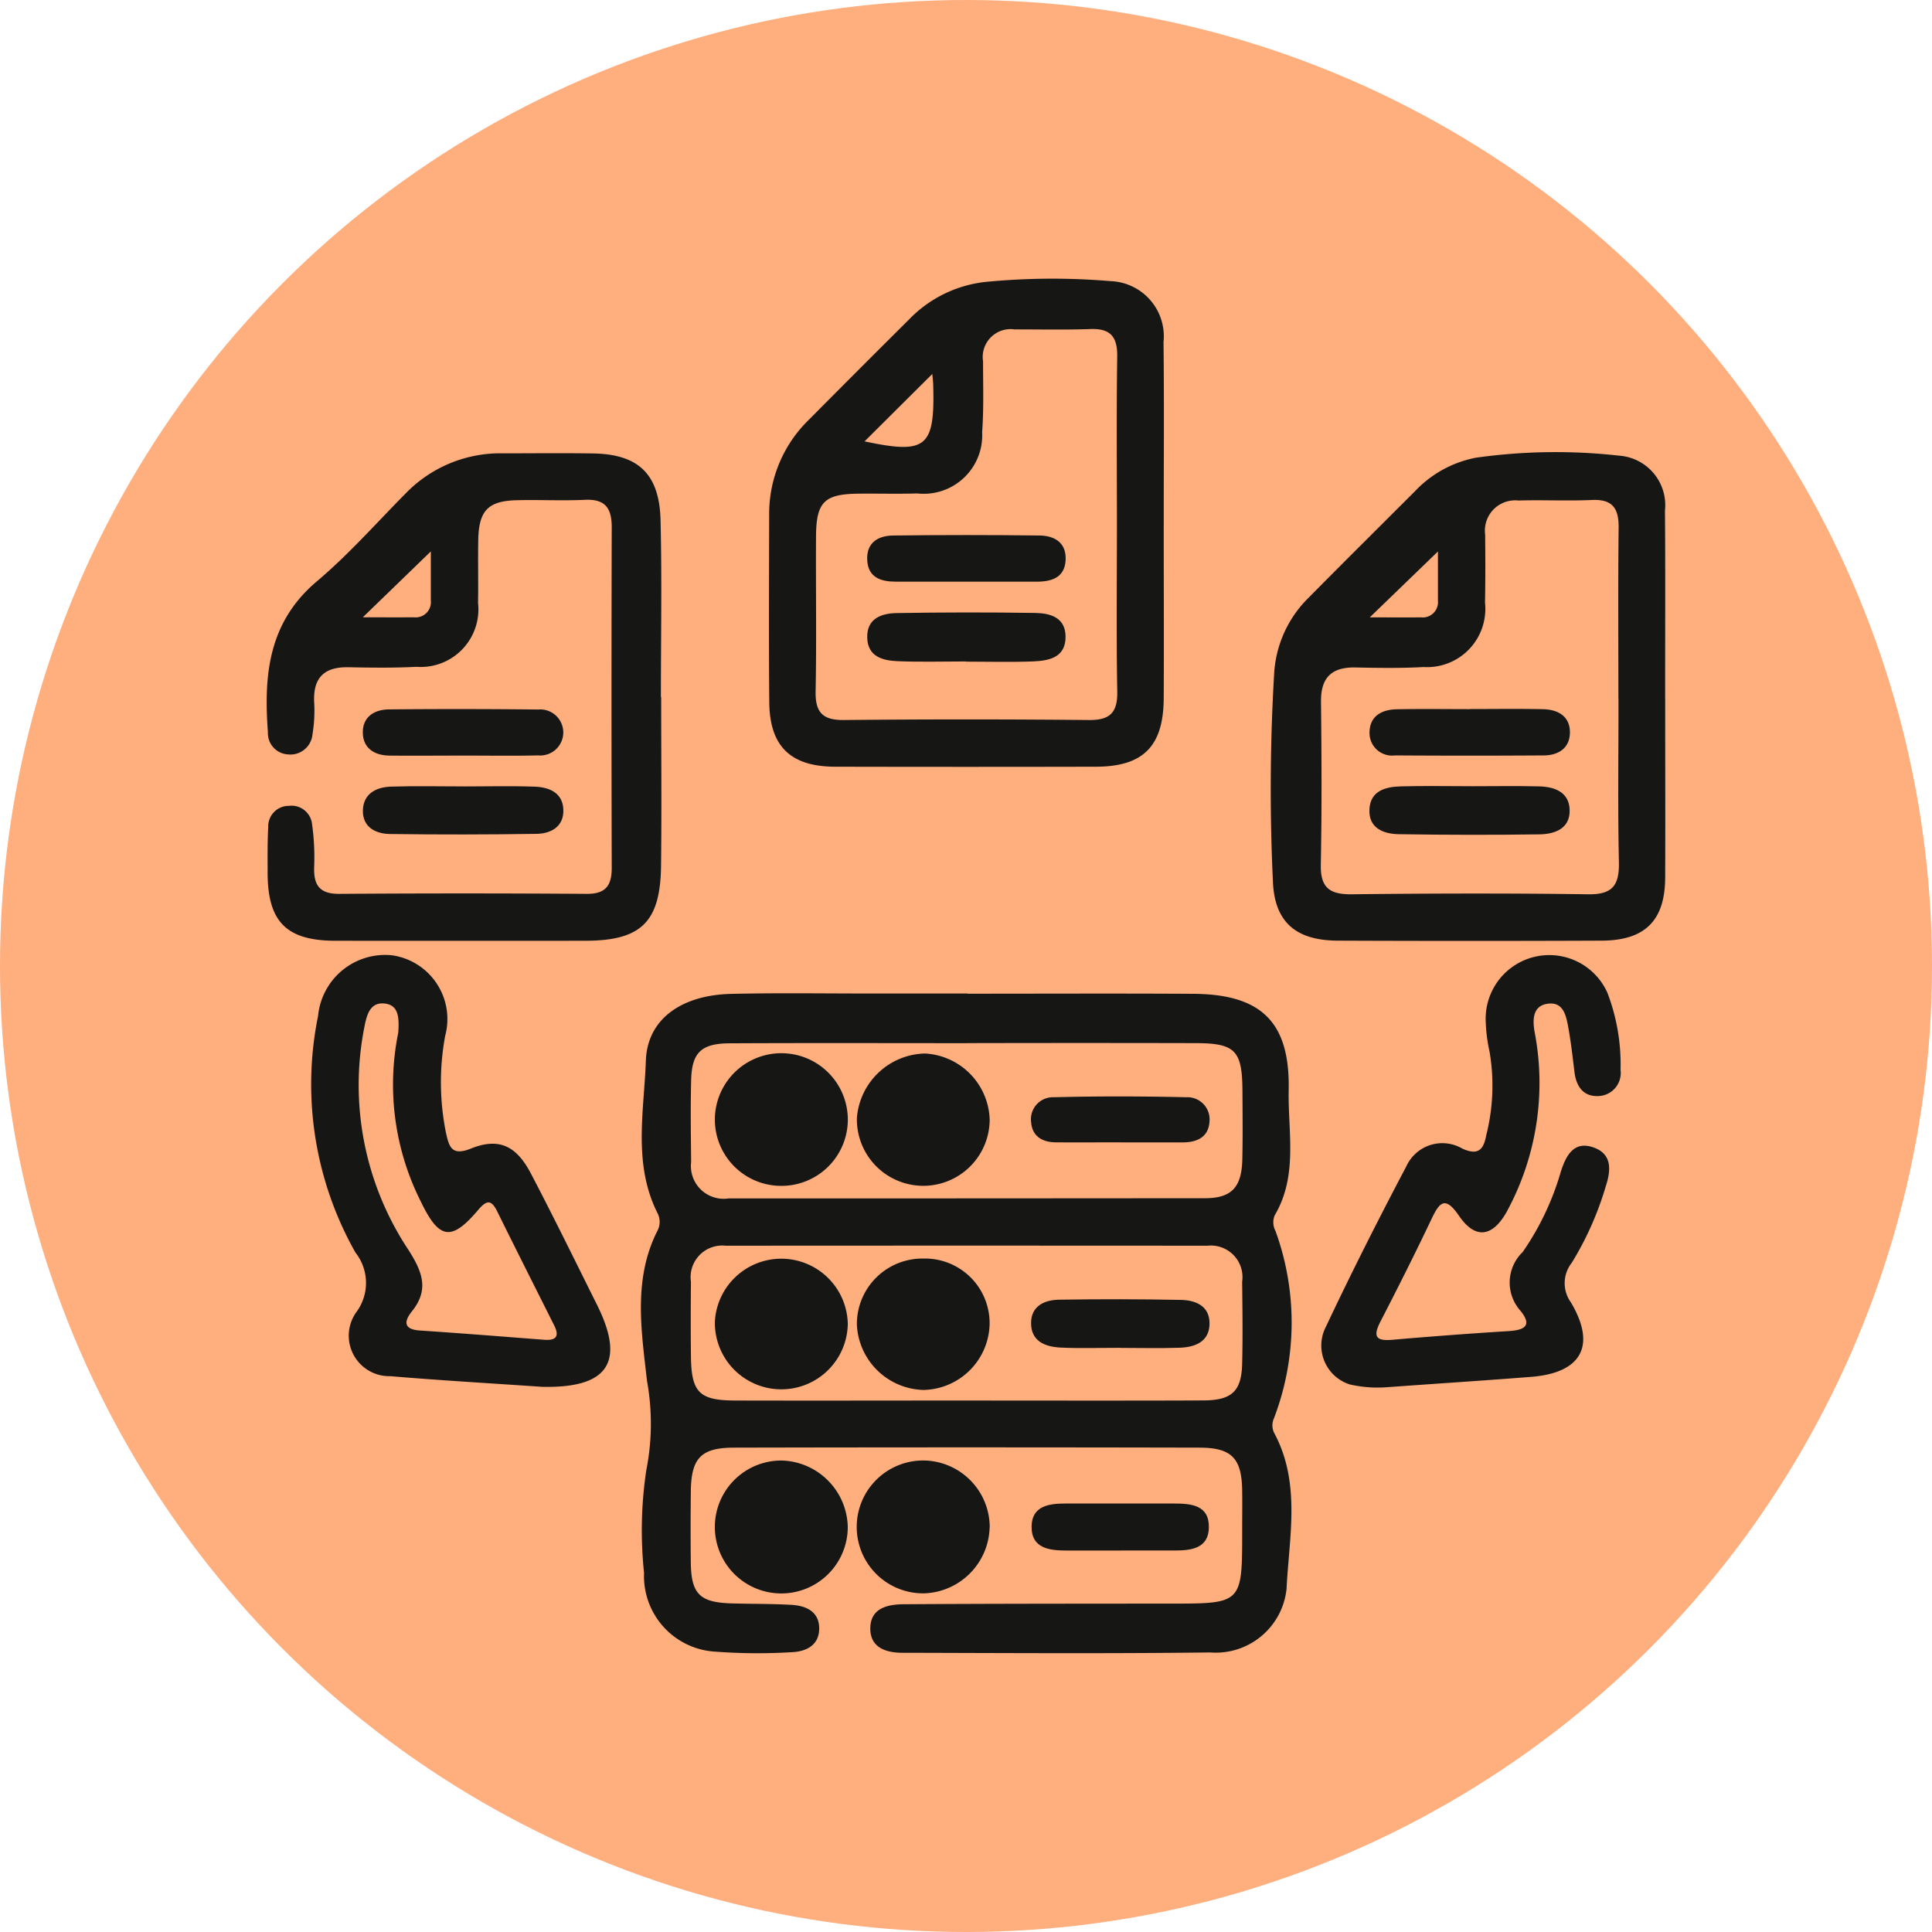 <svg xmlns="http://www.w3.org/2000/svg" xmlns:xlink="http://www.w3.org/1999/xlink" width="85" height="85" viewBox="0 0 85 85">
  <defs>
    <clipPath id="clip-path">
      <rect id="Rectángulo_379831" data-name="Rectángulo 379831" width="61.53" height="60.482" fill="none"/>
    </clipPath>
  </defs>
  <g id="Grupo_1081396" data-name="Grupo 1081396" transform="translate(-285.332 -2145.3)">
    <g id="Grupo_1013927" data-name="Grupo 1013927" transform="translate(0 -4305.7)">
      <circle id="Elipse_4872" data-name="Elipse 4872" cx="42.5" cy="42.5" r="42.5" transform="translate(285.332 6451)" fill="#ffae7e"/>
    </g>
    <g id="Grupo_1081337" data-name="Grupo 1081337" transform="translate(297.067 2157.559)">
      <g id="Grupo_1081336" data-name="Grupo 1081336" clip-path="url(#clip-path)">
        <path id="Trazado_834641" data-name="Trazado 834641" d="M83.075,131.31c3.311,0,6.623-.015,9.934.005,3,.019,4.254,1.251,4.195,4.233-.037,1.847.418,3.766-.615,5.51a.807.807,0,0,0,.034.69,11.786,11.786,0,0,1-.073,8.256.748.748,0,0,0,.041.678c1.151,2.189.631,4.539.519,6.81a3.132,3.132,0,0,1-3.36,2.8c-4.507.055-9.016.025-13.524.015-.73,0-1.442-.215-1.429-1.091.014-.891.783-1.04,1.48-1.045,3.909-.027,7.819-.024,11.728-.028,3.153,0,3.153,0,3.153-3.194,0-.6.008-1.2,0-1.8-.026-1.4-.46-1.865-1.881-1.868q-10.232-.023-20.465,0c-1.476,0-1.9.467-1.912,1.957-.01,1.037-.013,2.075,0,3.112.019,1.375.4,1.744,1.8,1.784.877.025,1.755.014,2.63.064.648.038,1.224.3,1.218,1.049s-.6,1.015-1.235,1.035a24.914,24.914,0,0,1-3.346-.026,3.327,3.327,0,0,1-3.124-3.463,17.808,17.808,0,0,1,.1-4.528,10.523,10.523,0,0,0,.029-3.924c-.242-2.163-.621-4.459.45-6.583a.835.835,0,0,0,.01-.8c-1.084-2.162-.589-4.473-.509-6.71.065-1.824,1.569-2.878,3.747-2.93,2.073-.049,4.149-.015,6.223-.016q2.095,0,4.189,0m-.05,2.184c-3.473,0-6.946-.012-10.418.006-1.261.006-1.672.41-1.7,1.633-.03,1.2-.013,2.395,0,3.592a1.442,1.442,0,0,0,1.647,1.6q10.478,0,20.956-.009c1.182,0,1.619-.488,1.647-1.711.023-1,.011-2,.006-2.994-.009-1.8-.312-2.115-2.071-2.119q-5.029-.011-10.059,0m-.12,15.725c3.513,0,7.025.01,10.537-.005,1.254-.006,1.674-.411,1.7-1.63.031-1.2.012-2.395,0-3.592a1.392,1.392,0,0,0-1.528-1.585q-10.6-.008-21.195,0a1.392,1.392,0,0,0-1.529,1.584c-.009,1.077-.012,2.155,0,3.233.012,1.635.353,1.99,1.951,1.994,3.353.009,6.706,0,10.059,0" transform="translate(-52.242 -99.85)" fill="#161615"/>
        <path id="Trazado_834642" data-name="Trazado 834642" d="M109.609,10.81c0,2.552.013,5.1,0,7.657-.013,2.106-.9,3-2.974,3.006q-5.743.013-11.486,0c-1.955-.006-2.875-.892-2.894-2.833-.026-2.752-.01-5.5-.005-8.255A5.768,5.768,0,0,1,94.005,6.2Q96.2,3.988,98.4,1.8a5.507,5.507,0,0,1,3.37-1.656A30.367,30.367,0,0,1,107.267.11,2.43,2.43,0,0,1,109.6,2.794c.031,2.672.008,5.344.01,8.016m-2.06.051c0-2.474-.024-4.948.013-7.421.013-.863-.278-1.253-1.168-1.222-1.116.039-2.234.014-3.351.015a1.227,1.227,0,0,0-1.384,1.406c0,1.037.036,2.078-.04,3.111a2.573,2.573,0,0,1-2.851,2.7c-.877.027-1.756,0-2.633.011-1.46.022-1.814.374-1.824,1.868-.014,2.274.026,4.549-.018,6.823-.018.925.3,1.276,1.245,1.267q5.386-.054,10.773,0c.934.009,1.27-.325,1.253-1.258-.044-2.433-.015-4.868-.015-7.3M99.427,4.194,96.447,7.16c2.714.574,3.1.278,3.02-2.49-.006-.195-.033-.389-.04-.477" transform="translate(-70.145 0)" fill="#161615"/>
        <path id="Trazado_834643" data-name="Trazado 834643" d="M201.772,42.691c0,2.631.011,5.262,0,7.894-.009,1.89-.882,2.766-2.8,2.774q-5.8.024-11.6,0c-1.842-.007-2.8-.811-2.859-2.64a85.874,85.874,0,0,1,.061-9.2,5.094,5.094,0,0,1,1.542-3.28c1.541-1.56,3.1-3.105,4.649-4.654a4.972,4.972,0,0,1,2.683-1.474,25.107,25.107,0,0,1,6.314-.088,2.183,2.183,0,0,1,2,2.418c.023,2.751.007,5.5.008,8.252m-2.056.036c0-2.513-.018-5.026.01-7.538.009-.845-.263-1.261-1.171-1.22-1.075.049-2.154-.009-3.23.024a1.334,1.334,0,0,0-1.472,1.5c.011,1,.013,1.994-.006,2.991a2.563,2.563,0,0,1-2.7,2.835c-.994.055-1.994.04-2.991.019-1.046-.022-1.535.433-1.524,1.5.025,2.393.038,4.786-.009,7.179-.02,1.007.385,1.307,1.35,1.3,3.47-.04,6.94-.049,10.41,0,1.078.017,1.376-.4,1.355-1.41-.051-2.392-.016-4.786-.018-7.179m-7.942-6.495-3,2.9c.668,0,1.458.008,2.248,0a.672.672,0,0,0,.75-.734c0-.823,0-1.646,0-2.164" transform="translate(-140.246 -24.233)" fill="#161615"/>
        <path id="Trazado_834644" data-name="Trazado 834644" d="M17.354,42.819c0,2.473.024,4.946-.006,7.418s-.872,3.292-3.335,3.295q-5.5.005-11.008,0C.865,53.524.047,52.694.039,50.558c0-.678-.01-1.357.027-2.033a.9.9,0,0,1,.91-.928.906.906,0,0,1,1.019.812,10.511,10.511,0,0,1,.091,1.9c-.022.791.256,1.165,1.105,1.159q5.444-.038,10.888,0c.854.006,1.105-.386,1.1-1.167q-.02-7.478,0-14.956c0-.849-.284-1.255-1.183-1.213-.995.047-1.994-.008-2.99.017-1.274.031-1.679.458-1.7,1.768-.017.917.007,1.835-.009,2.752a2.536,2.536,0,0,1-2.714,2.81c-.994.053-1.994.038-2.99.019-1.053-.02-1.551.45-1.507,1.517a6.364,6.364,0,0,1-.072,1.428.976.976,0,0,1-1.093.888.933.933,0,0,1-.869-.975c-.188-2.5.017-4.832,2.149-6.634,1.4-1.18,2.619-2.567,3.91-3.87a5.793,5.793,0,0,1,4.3-1.765c1.316,0,2.632-.016,3.948.005,1.987.031,2.92.9,2.968,2.945.062,2.591.015,5.184.015,7.776h.008M7.222,36.4,4.227,39.3c.665,0,1.454.007,2.243,0a.67.67,0,0,0,.75-.732c0-.822,0-1.644,0-2.17" transform="translate(0 -24.401)" fill="#161615"/>
        <path id="Trazado_834645" data-name="Trazado 834645" d="M18.28,143.164c-2.082-.143-4.351-.274-6.614-.464a1.781,1.781,0,0,1-1.469-2.85,2.155,2.155,0,0,0-.062-2.588A15.043,15.043,0,0,1,8.49,126.85a2.965,2.965,0,0,1,3.247-2.668,2.833,2.833,0,0,1,2.346,3.539,11.229,11.229,0,0,0,.034,4.273c.135.6.242,1.036,1.092.694,1.226-.494,2-.138,2.646,1.1,1,1.909,1.945,3.843,2.906,5.771,1.256,2.521.508,3.694-2.481,3.608m-6.261-15.585c.04-.626.029-1.19-.57-1.273-.678-.094-.82.512-.921,1.026a13.112,13.112,0,0,0,1.948,9.825c.6.944.912,1.734.14,2.692-.347.431-.377.791.354.839,1.826.121,3.65.268,5.475.408.51.039.674-.15.436-.625-.838-1.675-1.683-3.345-2.511-5.025-.265-.538-.473-.491-.84-.058-1.177,1.388-1.717,1.3-2.521-.376a11.434,11.434,0,0,1-.99-7.434" transform="translate(-6.231 -94.413)" fill="#161615"/>
        <path id="Trazado_834646" data-name="Trazado 834646" d="M196.724,143.219a5.457,5.457,0,0,1-1.756-.112,1.794,1.794,0,0,1-1.048-2.541c1.121-2.378,2.309-4.727,3.536-7.053a1.741,1.741,0,0,1,2.46-.784c.722.333.945.02,1.056-.583a8.889,8.889,0,0,0,.147-3.675,7.089,7.089,0,0,1-.168-1.3,2.8,2.8,0,0,1,5.35-1.3,8.8,8.8,0,0,1,.58,3.394,1.016,1.016,0,0,1-.968,1.155c-.668.033-.982-.421-1.059-1.057s-.149-1.266-.259-1.893c-.1-.552-.207-1.235-.956-1.106-.659.113-.625.77-.53,1.282a11.85,11.85,0,0,1-1.239,7.87c-.624,1.114-1.384,1.213-2.092.178-.616-.9-.86-.608-1.22.15-.718,1.512-1.472,3.008-2.241,4.5-.324.628-.227.865.515.8q2.558-.222,5.121-.383c.684-.042,1.067-.225.524-.895a1.863,1.863,0,0,1,.1-2.585,12.081,12.081,0,0,0,1.682-3.551c.221-.682.562-1.353,1.428-1.051.822.286.78.989.547,1.7a13.912,13.912,0,0,1-1.5,3.378,1.444,1.444,0,0,0-.034,1.745c1.126,1.9.465,3.1-1.759,3.273-2.1.165-4.21.3-6.22.447" transform="translate(-147.319 -94.457)" fill="#161615"/>
        <path id="Trazado_834647" data-name="Trazado 834647" d="M114.24,220.02a2.982,2.982,0,0,1-2.9,2.908,2.923,2.923,0,1,1,.047-5.845,2.943,2.943,0,0,1,2.857,2.938" transform="translate(-82.435 -165.086)" fill="#161615"/>
        <path id="Trazado_834648" data-name="Trazado 834648" d="M88.16,219.991a2.924,2.924,0,1,1-2.9-2.905,2.99,2.99,0,0,1,2.9,2.905" transform="translate(-62.597 -165.088)" fill="#161615"/>
        <path id="Trazado_834649" data-name="Trazado 834649" d="M22.137,93.242c1.034,0,2.069-.027,3.1.01.636.023,1.229.266,1.257,1.008s-.533,1.058-1.182,1.068q-3.218.05-6.437.007c-.644-.008-1.221-.3-1.2-1.051.024-.728.587-1.013,1.237-1.034,1.073-.034,2.147-.009,3.22-.009" transform="translate(-13.444 -70.901)" fill="#161615"/>
        <path id="Trazado_834650" data-name="Trazado 834650" d="M22.036,81.091c-1.073,0-2.146.012-3.218,0-.625-.01-1.128-.3-1.161-.956-.036-.734.486-1.071,1.158-1.077q3.277-.03,6.556.006a1.013,1.013,0,1,1,0,2.018c-1.112.028-2.225.008-3.337.008v.006" transform="translate(-13.427 -60.107)" fill="#161615"/>
        <path id="Trazado_834651" data-name="Trazado 834651" d="M144.419,227.063c-.8,0-1.595,0-2.392,0-.76,0-1.554-.092-1.538-1.068.014-.894.761-1,1.484-1q2.392,0,4.784,0c.763,0,1.55.07,1.531,1.06-.017.9-.751,1.007-1.477,1.006q-1.2,0-2.392,0" transform="translate(-106.838 -171.105)" fill="#161615"/>
        <path id="Trazado_834652" data-name="Trazado 834652" d="M85.224,148.161a2.918,2.918,0,0,1-2.912-2.871,2.925,2.925,0,1,1,5.849.025,2.918,2.918,0,0,1-2.937,2.846" transform="translate(-62.596 -108.247)" fill="#161615"/>
        <path id="Trazado_834653" data-name="Trazado 834653" d="M114.236,145.3a2.921,2.921,0,0,1-5.841-.133,3.073,3.073,0,0,1,3-2.833,3.007,3.007,0,0,1,2.843,2.967" transform="translate(-82.43 -108.243)" fill="#161615"/>
        <path id="Trazado_834654" data-name="Trazado 834654" d="M144.317,152.216c-.952,0-1.9.008-2.855,0-.584-.007-1.025-.268-1.073-.884a.969.969,0,0,1,1-1.1c1.941-.049,3.884-.045,5.825,0a.976.976,0,0,1,1.021,1.087c-.049.679-.559.9-1.184.9h-2.736v0" transform="translate(-106.759 -114.217)" fill="#161615"/>
        <path id="Trazado_834655" data-name="Trazado 834655" d="M88.16,182.876a2.924,2.924,0,1,1-5.847-.125,2.926,2.926,0,0,1,5.847.125" transform="translate(-62.596 -136.872)" fill="#161615"/>
        <path id="Trazado_834656" data-name="Trazado 834656" d="M111.382,179.986a2.845,2.845,0,0,1,2.854,2.889,2.968,2.968,0,0,1-2.907,2.893,3.012,3.012,0,0,1-2.933-2.879,2.882,2.882,0,0,1,2.986-2.9" transform="translate(-82.432 -136.875)" fill="#161615"/>
        <path id="Trazado_834657" data-name="Trazado 834657" d="M144.329,189.605c-.875,0-1.751.031-2.624-.01-.678-.032-1.312-.267-1.307-1.086.005-.754.6-1.011,1.235-1.021q2.682-.043,5.366.01c.633.012,1.24.261,1.25,1.01.011.807-.6,1.067-1.3,1.093-.874.032-1.749.008-2.624.008v0" transform="translate(-106.77 -142.566)" fill="#161615"/>
        <path id="Trazado_834658" data-name="Trazado 834658" d="M114.628,63.477c-.995,0-1.99.03-2.983-.011-.66-.027-1.326-.19-1.349-1.035s.625-1.07,1.293-1.082q3.042-.052,6.086-.006c.66.009,1.336.187,1.347,1.032.012.92-.709,1.068-1.41,1.1-.993.039-1.989.01-2.983.01v0" transform="translate(-83.877 -46.635)" fill="#161615"/>
        <path id="Trazado_834659" data-name="Trazado 834659" d="M114.532,49.144q-1.491,0-2.982,0c-.657,0-1.222-.175-1.263-.948s.481-1.075,1.143-1.083q3.22-.04,6.441,0c.662.008,1.185.32,1.145,1.082s-.6.948-1.263.949q-1.611,0-3.221,0" transform="translate(-83.868 -35.812)" fill="#161615"/>
        <path id="Trazado_834660" data-name="Trazado 834660" d="M207.033,93.213c.993,0,1.987-.018,2.98.006.688.017,1.331.252,1.347,1.046.017.814-.652,1.055-1.323,1.065q-3.1.043-6.2-.007c-.678-.011-1.326-.272-1.286-1.092s.706-.993,1.378-1.012c1.032-.028,2.066-.007,3.1-.007" transform="translate(-154.037 -70.881)" fill="#161615"/>
        <path id="Trazado_834661" data-name="Trazado 834661" d="M206.98,79.039c1.073,0,2.146-.017,3.219.007.672.015,1.2.325,1.178,1.06-.019.661-.516.969-1.141.973q-3.278.022-6.557,0a.992.992,0,0,1-1.118-.992c0-.737.533-1.025,1.2-1.038,1.073-.021,2.146-.006,3.219-.005" transform="translate(-154.043 -60.103)" fill="#161615"/>
      </g>
    </g>
  </g>
</svg>
